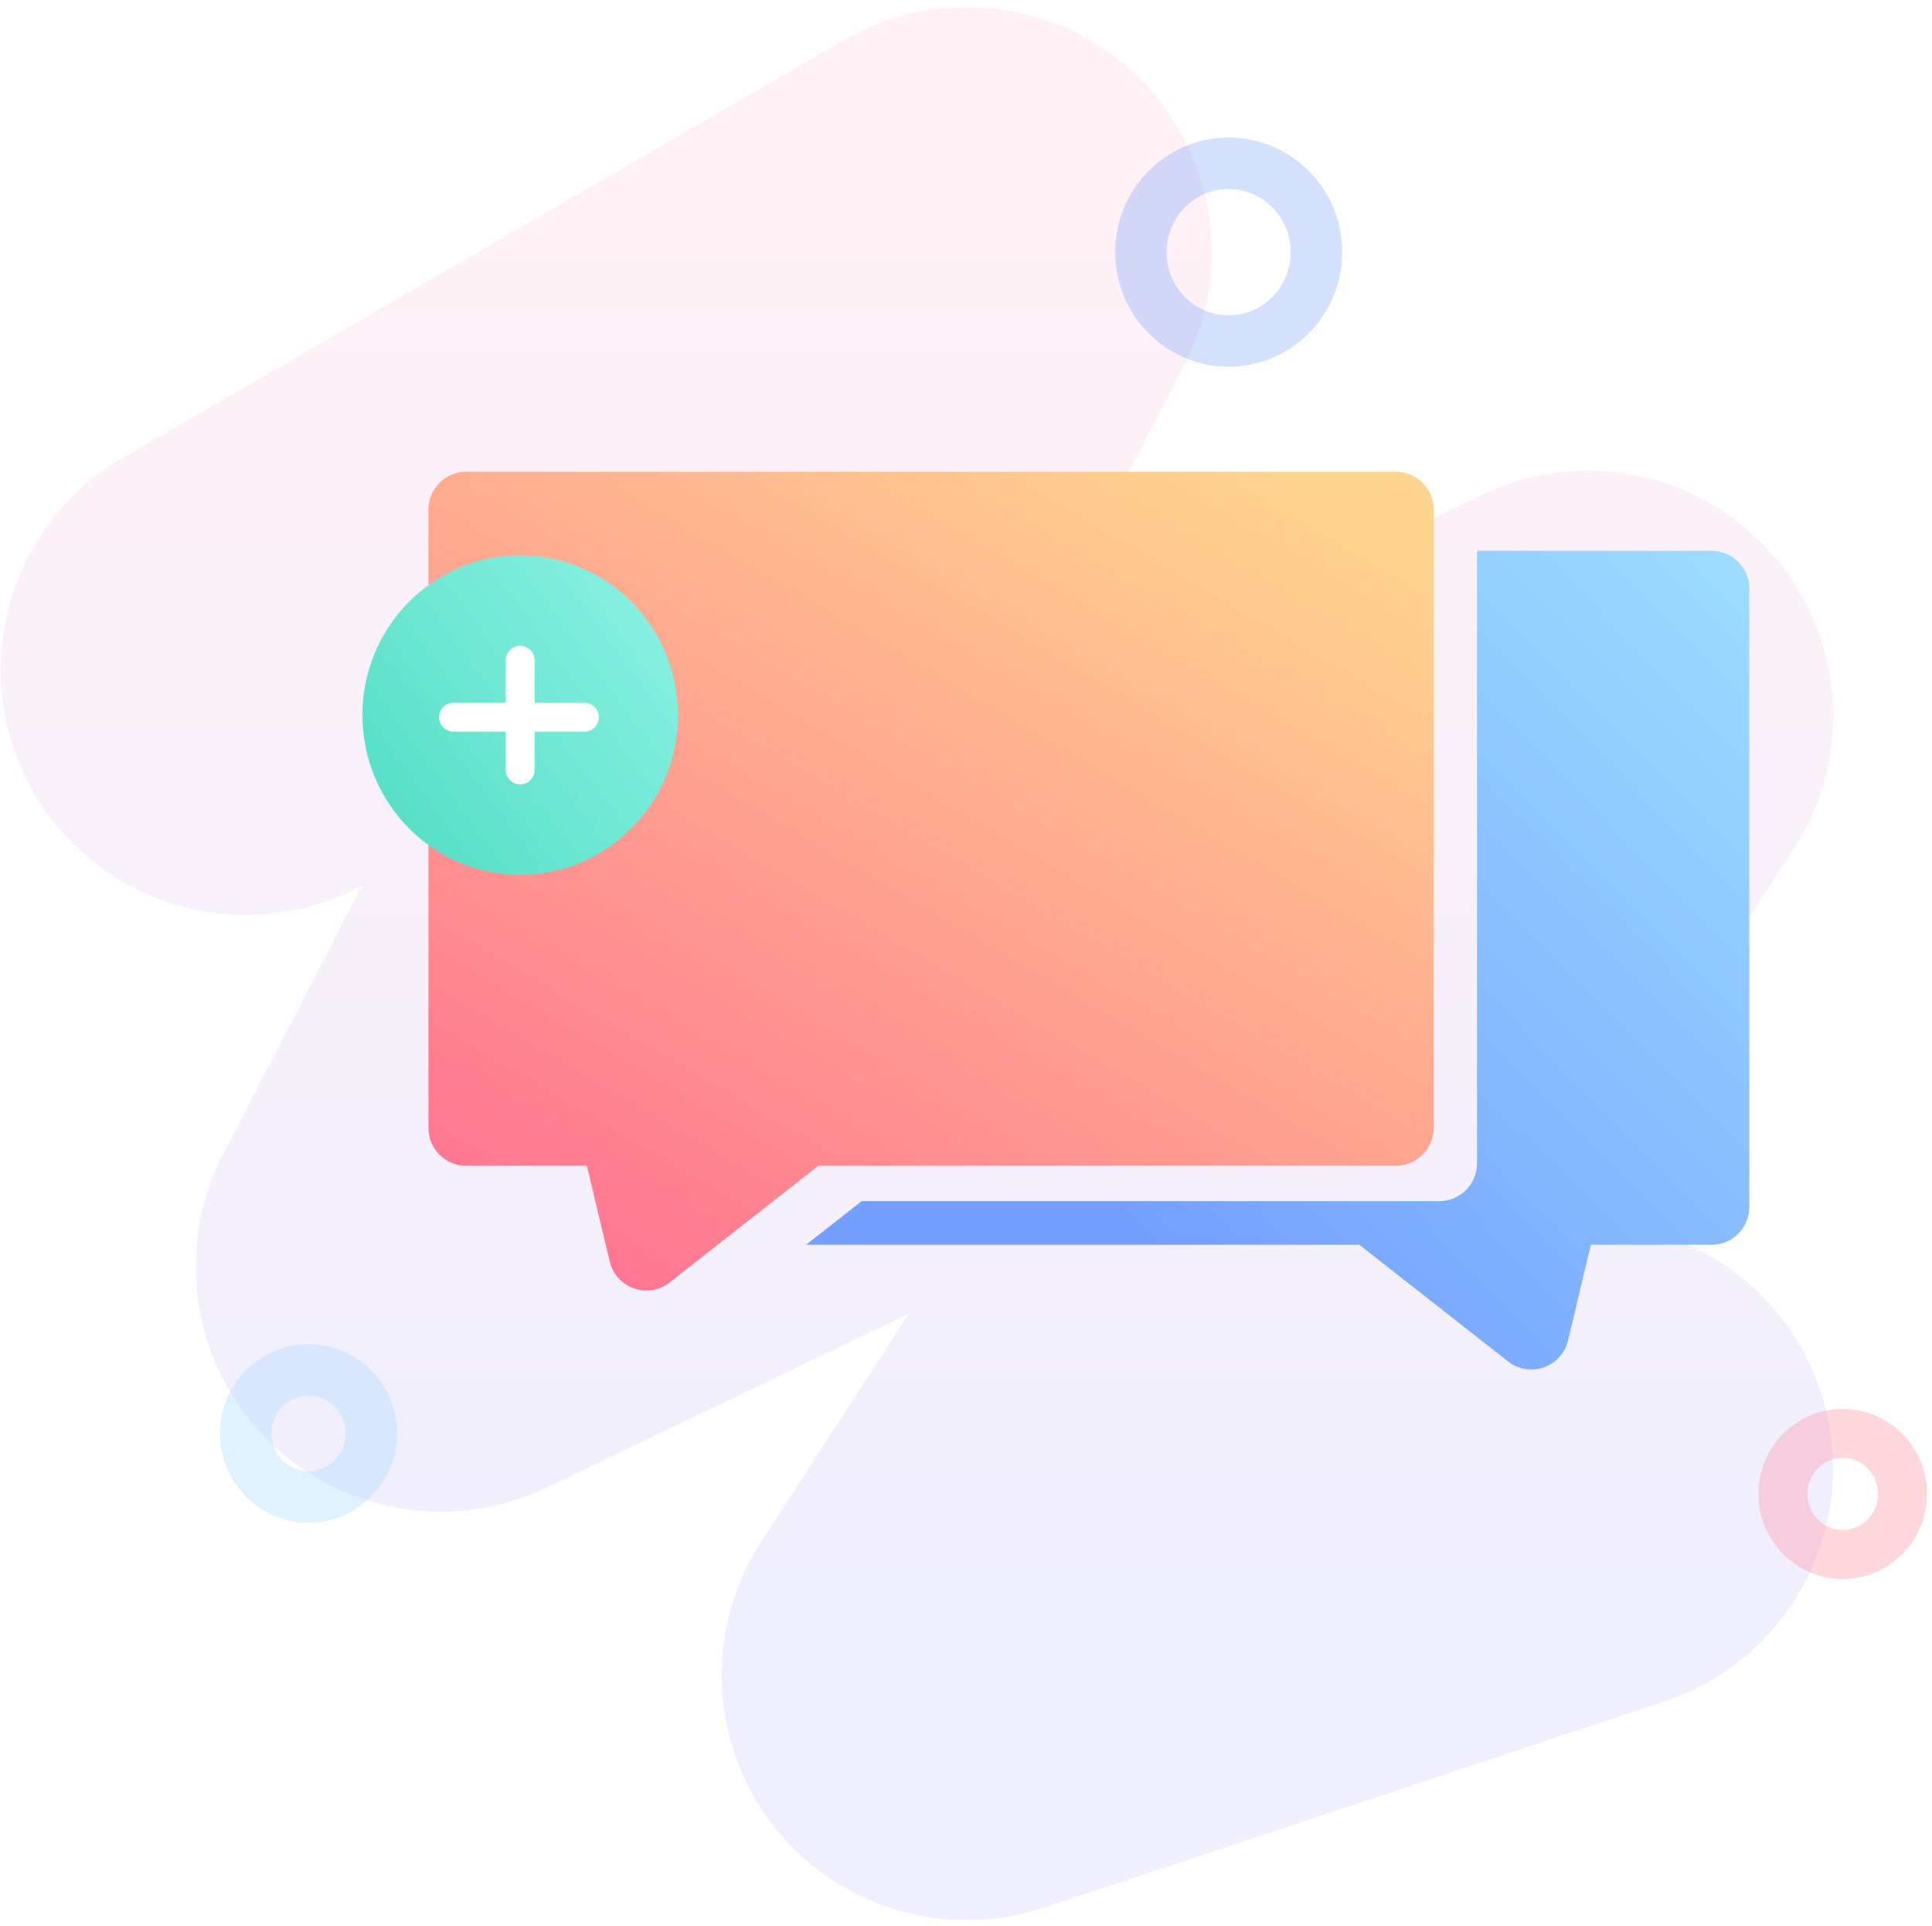 <?xml version="1.0" encoding="UTF-8"?>
<svg width="328px" height="327px" viewBox="0 0 328 327" version="1.1" xmlns="http://www.w3.org/2000/svg" xmlns:xlink="http://www.w3.org/1999/xlink">
    <!-- Generator: Sketch 50.2 (55047) - http://www.bohemiancoding.com/sketch -->
    <title>bulles +@2x</title>
    <desc>Created with Sketch.</desc>
    <defs>
        <linearGradient x1="50%" y1="0%" x2="50%" y2="100%" id="linearGradient-1">
            <stop stop-color="#FF7BAC" offset="0%"></stop>
            <stop stop-color="#6864FF" offset="100%"></stop>
        </linearGradient>
        <linearGradient x1="155.307%" y1="9.17%" x2="50%" y2="100%" id="linearGradient-2">
            <stop stop-color="#ACF3FF" offset="0%"></stop>
            <stop stop-color="#749FFF" offset="100%"></stop>
        </linearGradient>
        <linearGradient x1="94.155%" y1="7.216%" x2="16.196%" y2="114.396%" id="linearGradient-3">
            <stop stop-color="#FFD48F" offset="0%"></stop>
            <stop stop-color="#FF6A92" offset="100%"></stop>
        </linearGradient>
        <filter x="-185.1%" y="-143.9%" width="529.5%" height="533.0%" filterUnits="objectBoundingBox" id="filter-4">
            <feOffset dx="16" dy="39" in="SourceAlpha" result="shadowOffsetOuter1"></feOffset>
            <feGaussianBlur stdDeviation="32.5" in="shadowOffsetOuter1" result="shadowBlurOuter1"></feGaussianBlur>
            <feColorMatrix values="0 0 0 0 0.168   0 0 0 0 0.403   0 0 0 0 0.721  0 0 0 0.332 0" type="matrix" in="shadowBlurOuter1" result="shadowMatrixOuter1"></feColorMatrix>
            <feMerge>
                <feMergeNode in="shadowMatrixOuter1"></feMergeNode>
                <feMergeNode in="SourceGraphic"></feMergeNode>
            </feMerge>
        </filter>
        <linearGradient x1="100%" y1="12.32%" x2="0%" y2="86.726%" id="linearGradient-5">
            <stop stop-color="#8BF1E3" offset="0%"></stop>
            <stop stop-color="#53DEC4" offset="100%"></stop>
        </linearGradient>
    </defs>
    <g id="Page-1" stroke="none" stroke-width="1" fill="none" fill-rule="evenodd">
        <g id="bulles-+" transform="translate(41.011, 26.404)">
            <g id="Group-12" transform="translate(0, 0.512)">
                <polyline id="Path-16-Copy-2" stroke="url(#linearGradient-1)" stroke-width="83.2" opacity="0.1" stroke-linecap="round" stroke-linejoin="round" points="0.714 86.793 123.116 15.886 33.816 188.088 228.582 94.584 123.116 257.437 228.582 222.373"></polyline>
                <ellipse id="Oval-7-Copy-8" stroke="#FF7B91" stroke-width="8.32" opacity="0.3" cx="271.838" cy="226.687" rx="10.151" ry="10.275"></ellipse>
                <ellipse id="Oval-7-Copy-5" stroke="#6D9BF7" stroke-width="8.736" opacity="0.3" cx="167.583" cy="15.886" rx="14.9" ry="15.081"></ellipse>
                <ellipse id="Oval-7-Copy-5" stroke="#96D2FF" stroke-width="8.736" opacity="0.3" cx="11.372" cy="216.412" rx="10.659" ry="10.788"></ellipse>
            </g>
            <g id="Group-7-Copy" transform="translate(30.81, 52.685)">
                <path d="M65.029,132.22 L74.47,124.812 L172.525,124.812 C176.06,124.812 178.925,121.947 178.925,118.412 L178.925,14.41 L218.761,14.41 C222.295,14.41 225.161,17.276 225.161,20.81 L225.161,125.82 C225.161,129.354 222.295,132.22 218.761,132.22 L198.268,132.22 L194.382,148.478 C194.168,149.375 193.762,150.215 193.193,150.941 C191.011,153.722 186.988,154.208 184.207,152.026 L158.963,132.22 L65.029,132.22 Z" id="Combined-Shape" fill="url(#linearGradient-2)"></path>
                <path d="M7.316,0.997 L165.169,0.997 C168.704,0.997 171.569,3.863 171.569,7.397 L171.569,112.407 C171.569,115.942 168.704,118.807 165.169,118.807 L67.114,118.807 L41.869,138.613 C39.089,140.795 35.066,140.309 32.884,137.528 C32.314,136.803 31.909,135.963 31.694,135.065 L27.809,118.807 L7.316,118.807 C3.781,118.807 0.916,115.942 0.916,112.407 L0.916,7.397 C0.916,3.863 3.781,0.997 7.316,0.997 Z" id="Rectangle-2" fill="url(#linearGradient-3)"></path>
            </g>
            <g id="Group-9" filter="url(#filter-4)" transform="translate(3.521, 28.878)">
                <ellipse id="Oval-6" fill="url(#linearGradient-5)" cx="27.778" cy="27.11" rx="26.784" ry="27.11"></ellipse>
                <g id="Group-7" transform="translate(16.458, 17.801)" stroke="#FFFFFF" stroke-linecap="round" stroke-width="4.9">
                    <path d="M11.32,0 L11.32,18.619" id="Path-11"></path>
                    <path d="M22.226,9.668 L0,9.668" id="Path-11-Copy"></path>
                </g>
            </g>
        </g>
    </g>
</svg>